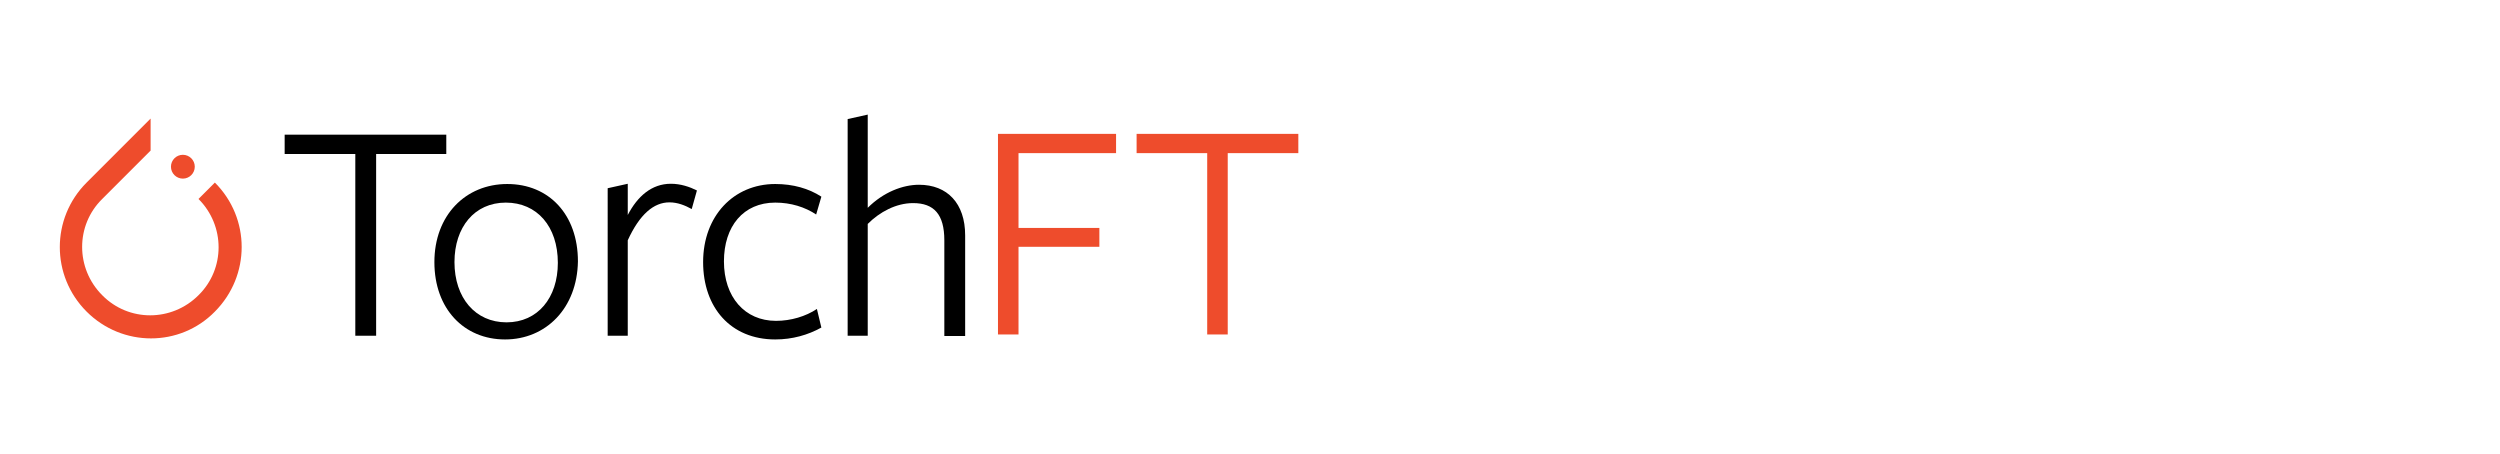 <?xml version="1.0" encoding="UTF-8" standalone="no"?>
<svg
   width="499.183"
   height="90.7"
   viewBox="0 0 499.183 90.7"
   version="1.1"
   id="svg1"
   xmlns="http://www.w3.org/2000/svg"
   xmlns:svg="http://www.w3.org/2000/svg">
  <defs
     id="defs1" />
  <!-- Generated by Pixelmator Pro 1.5.5 -->
  <path
     id="Path"
     d="m 42.905,36.457 -3.27,3.27 c 5.35,5.35 5.35,13.97 0,19.222 -5.35,5.35 -13.97,5.35 -19.222,0 -5.35,-5.35 -5.35,-13.97 0,-19.222 l 8.471,-8.471 1.189,-1.189 V 23.676 L 17.293,36.457 c -7.134,7.134 -7.134,18.627 0,25.761 7.134,7.134 18.627,7.134 25.613,0 7.134,-7.183 7.134,-18.627 0,-25.761 z"
     fill="#ee4c2c"
     fill-opacity="1"
     stroke="none"
     style="stroke-width:0.495" />
  <path
     id="Path-1"
     d="m 38.892,33.287 c 0,1.313 -1.065,2.378 -2.378,2.378 -1.313,0 -2.378,-1.065 -2.378,-2.378 0,-1.313 1.065,-2.378 2.378,-2.378 1.313,0 2.378,1.065 2.378,2.378 z"
     fill="#ee4c2c"
     fill-opacity="1"
     stroke="none"
     style="stroke-width:0.495" />
  <g
     id="g1"
     transform="matrix(0.495,0,0,0.495,-48.795,22.437)">
    <path
       id="Path-4"
       d="m 250.3,16.8 v 73.3 h -8.4 V 16.8 H 213.4 V 9 h 65.2 v 7.8 c -0.1,0 -28.3,0 -28.3,0 z"
       fill="#000000"
       fill-opacity="1"
       stroke="none" />
    <path
       id="Path-5"
       d="m 302.3,91.6 c -16.5,0 -28.5,-12.3 -28.5,-31.2 0,-18.9 12.6,-31.5 29.4,-31.5 16.8,0 28.5,12.3 28.5,31.2 -0.3,18.9 -12.9,31.5 -29.4,31.5 z m 0.3,-55.2 c -12.6,0 -20.7,9.9 -20.7,24 0,14.4 8.4,24.3 21,24.3 12.6,0 20.7,-9.9 20.7,-24 0,-14.7 -8.4,-24.3 -21,-24.3 z"
       fill="#000000"
       fill-opacity="1"
       stroke="none" />
    <path
       id="Path-6"
       d="m 351.8,90.1 h -8.1 V 30.6 l 8.1,-1.8 v 12.6 c 3.9,-7.5 9.6,-12.6 17.4,-12.6 3.9,0 7.5,1.2 10.5,2.7 l -2.1,7.5 c -2.7,-1.5 -5.7,-2.7 -9,-2.7 -6.3,0 -12,4.8 -16.8,15.3 z"
       fill="#000000"
       fill-opacity="1"
       stroke="none" />
    <path
       id="Path-7"
       d="m 411.3,91.6 c -18,0 -29.1,-12.9 -29.1,-31.2 0,-18.6 12.3,-31.5 29.1,-31.5 7.2,0 13.5,1.8 18.6,5.1 l -2.1,7.2 c -4.5,-3 -10.2,-4.8 -16.5,-4.8 -12.9,0 -20.7,9.6 -20.7,23.7 0,14.4 8.4,24 21,24 6,0 12,-1.8 16.5,-4.8 l 1.8,7.5 c -5.4,3 -11.7,4.8 -18.6,4.8 z"
       fill="#000000"
       fill-opacity="1"
       stroke="none" />
    <path
       id="Path-8"
       d="M 479.5,90.1 V 51.6 c 0,-10.5 -4.2,-15 -12.6,-15 -6.9,0 -13.5,3.6 -18.3,8.4 v 45.1 h -8.1 V 2.7 l 8.1,-1.8 v 37.6 c 6.3,-6.3 14.1,-9.3 20.7,-9.3 11.4,0 18.6,7.5 18.6,20.4 v 40.6 h -8.4 z"
       fill="#000000"
       fill-opacity="1"
       stroke="none" />
  </g>
  <path
     style="font-size:129.333px;font-family:FreightSansLFPro;-inkscape-font-specification:FreightSansLFPro;letter-spacing:0px;white-space:pre;fill:#ee4c2c;stroke-width:0.495"
     d="m 199.269,66.778 h 4.101 V 49.286 h 16.146 V 45.506 H 203.37 V 30.577 h 19.478 v -3.844 h -23.579 z m 59.972,-36.201 v -3.844 h -32.292 v 3.844 h 14.096 v 36.201 h 4.101 V 30.577 Z"
     id="text1"
     aria-label="FT" />
</svg>
